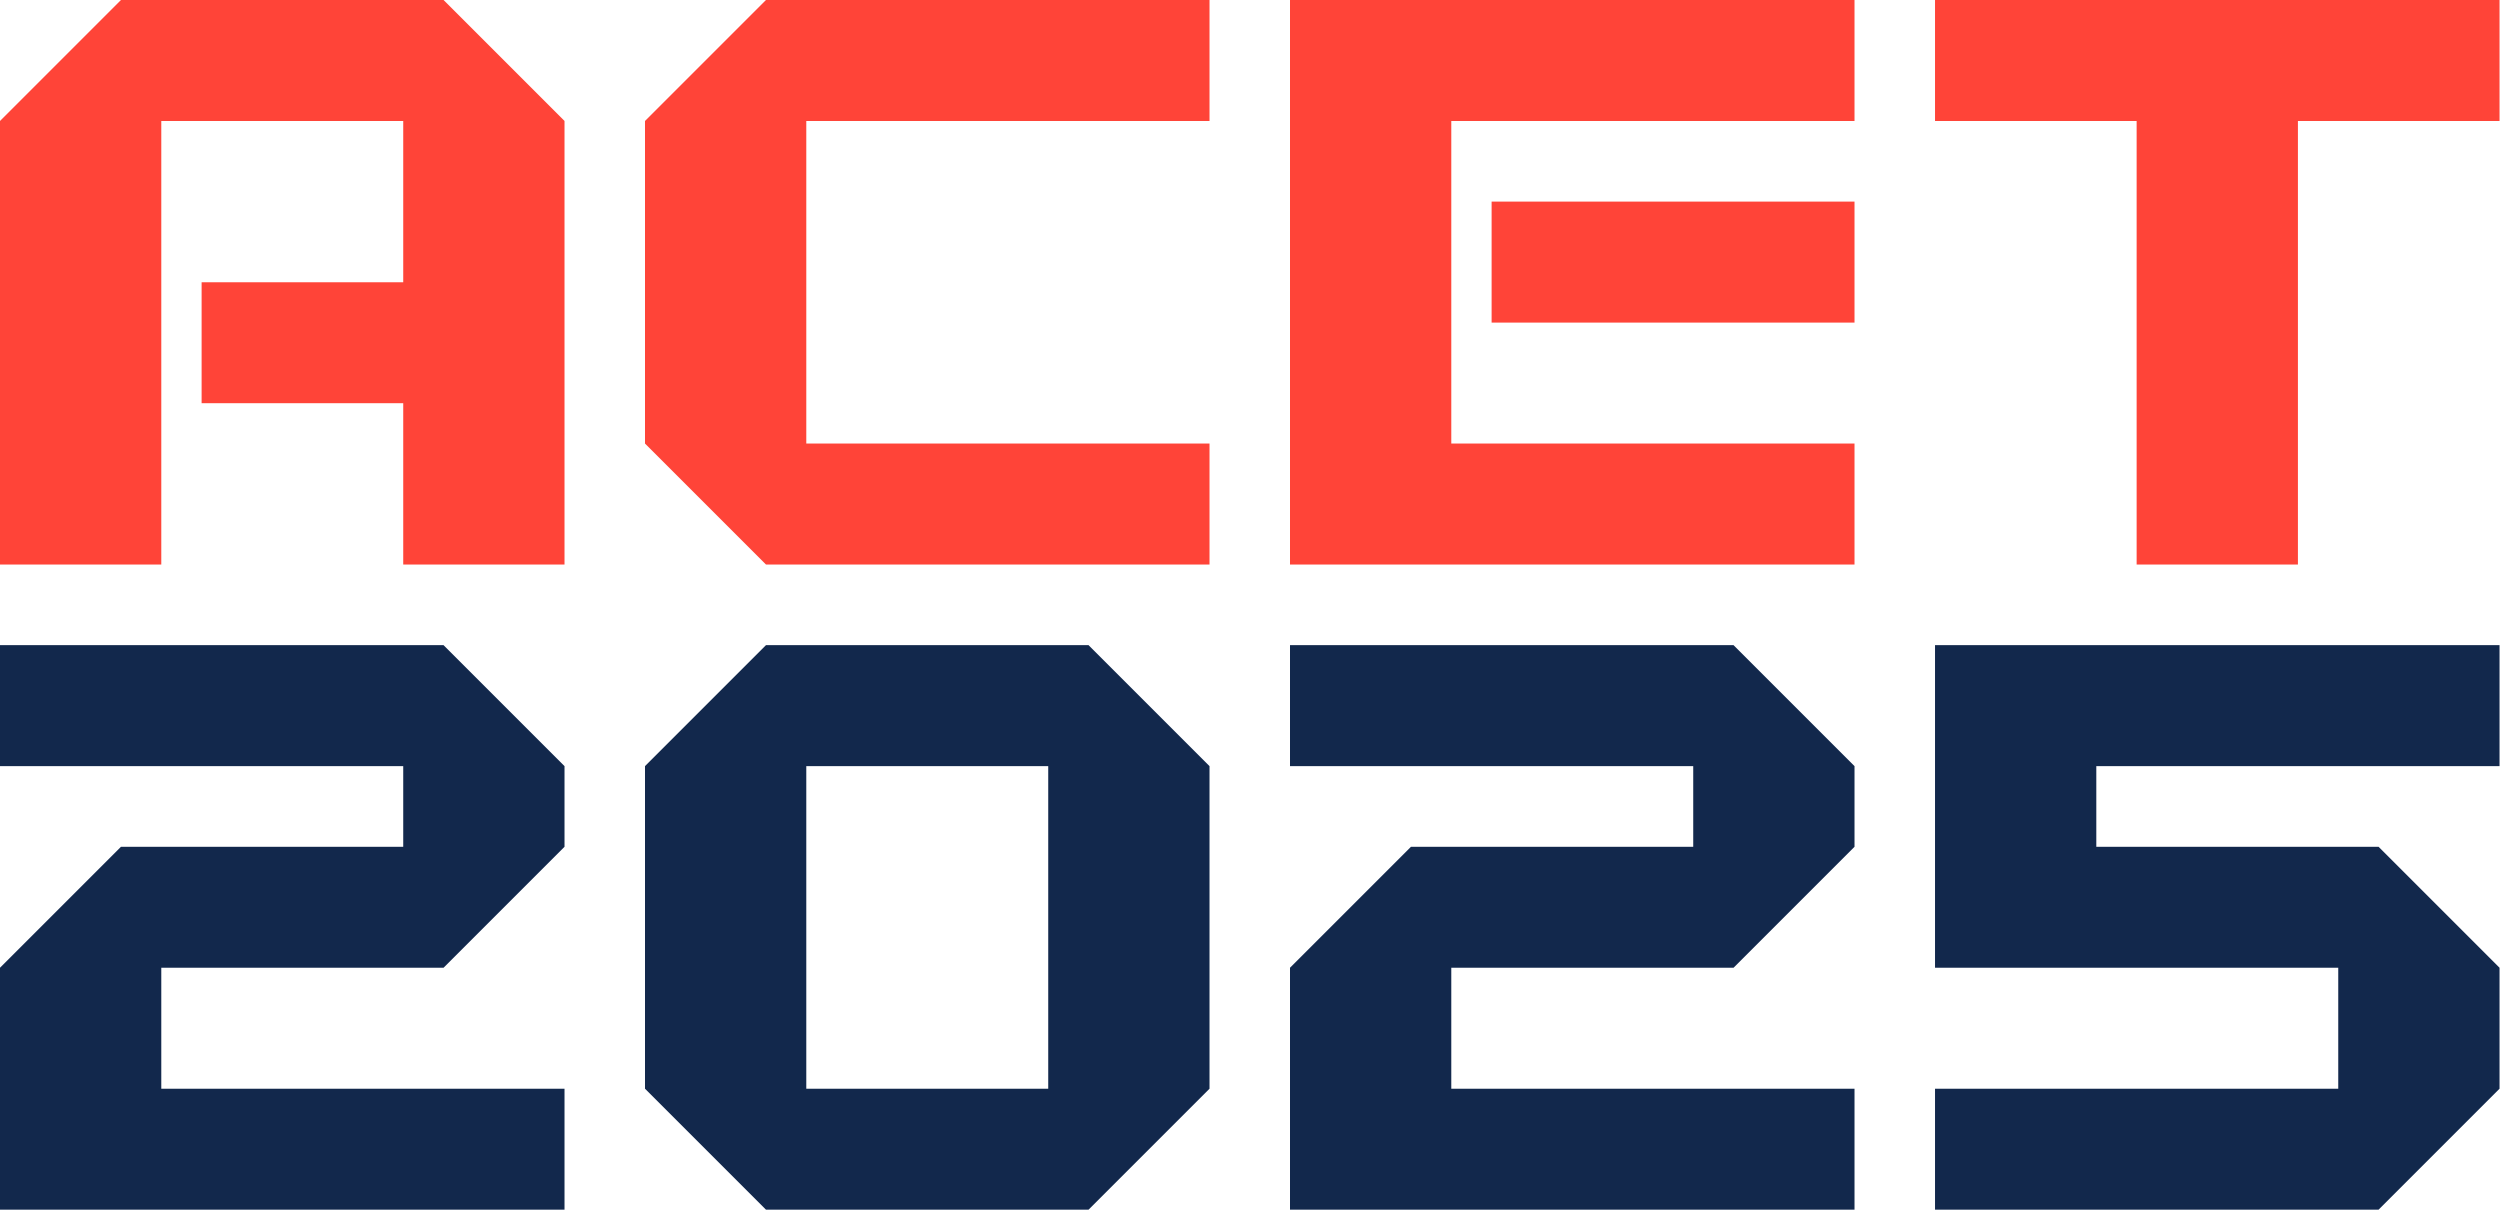 <svg width="124" height="60" viewBox="0 0 124 60" fill="none" xmlns="http://www.w3.org/2000/svg">
<path d="M6 -1.90735e-06H22L28 6V28H20V20H10V14H20V6H8V28H2.98023e-08V6L6 -1.90735e-06ZM59.992 28H37.992L31.992 22V6L37.992 -1.90735e-06H59.992V6H39.992V22H59.992V28ZM91.984 28H63.984V-1.90735e-06H91.984V6H71.984V22H91.984V28ZM91.984 16H73.984V10H91.984V16ZM95.977 -1.90735e-06H123.977V6H113.977V28H105.977V6H95.977V-1.90735e-06Z" fill="#FF4438"/>
<path d="M28 60H2.98023e-08V48L6 42H20V38H2.98023e-08V32H22L28 38V42L22 48H8V54H28V60ZM37.992 60L31.992 54V38L37.992 32H53.992L59.992 38V54L53.992 60H37.992ZM39.992 38V54H51.992V38H39.992ZM91.984 60H63.984V48L69.984 42H83.984V38H63.984V32H85.984L91.984 38V42L85.984 48H71.984V54H91.984V60ZM117.977 60H95.977V54H115.977V48H95.977V32H123.977V38H103.977V42H117.977L123.977 48V54L117.977 60Z" fill="#12284C"/>
</svg>

